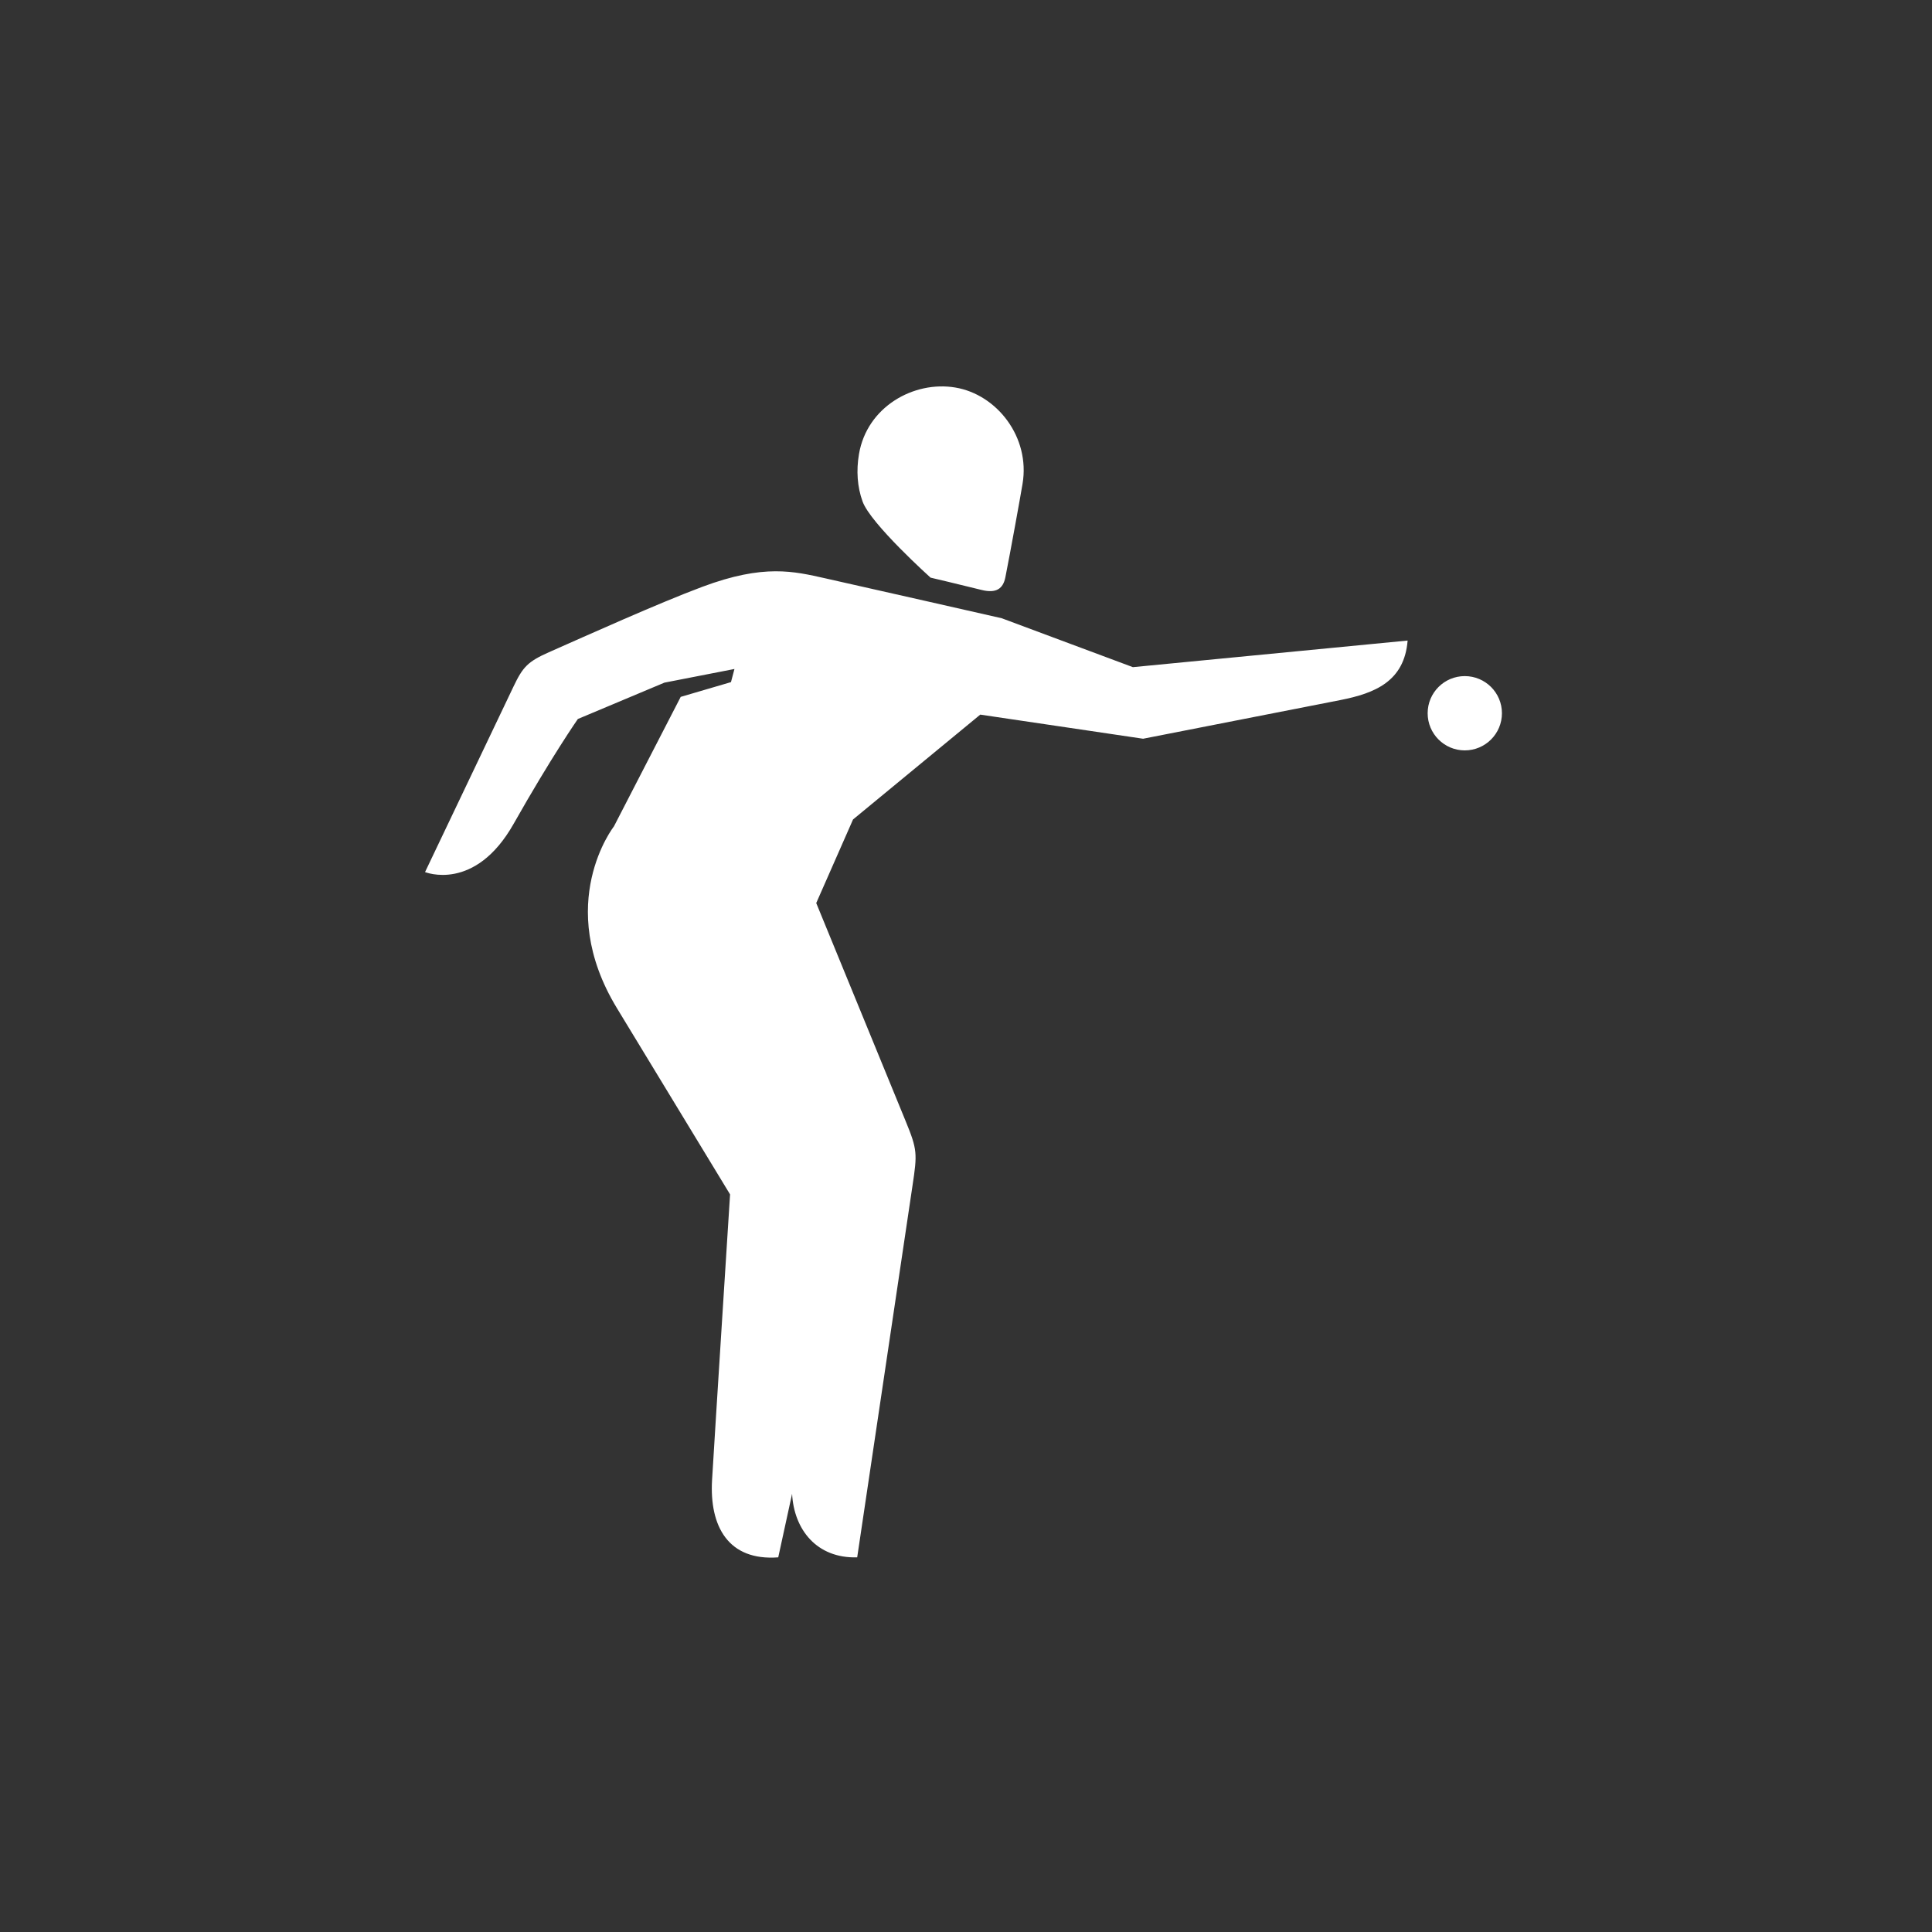 <?xml version="1.0" encoding="UTF-8"?>
<svg width="60px" height="60px" viewBox="0 0 60 60" version="1.1" xmlns="http://www.w3.org/2000/svg" xmlns:xlink="http://www.w3.org/1999/xlink">
    <rect x="0" y="0" width="60" height="60" fill="#333333" stroke="none"/>
    <!-- Generator: Sketch 49.2 (51160) - http://www.bohemiancoding.com/sketch -->
    <title>icone blanc</title>
    <desc>Created with Sketch.</desc>
    <defs></defs>
    <g id="icone-blanc" stroke="none" stroke-width="1" fill="none" fill-rule="evenodd">
        <g id="spelunking" transform="translate(-16, -29)" fill="#FFFFFF">
            <g id="petanque" transform="translate(25, 41)">
                <path d="M26.183,8.719 L22.109,7.2 C22.109,7.2 17.601,6.176 16.628,5.96 C15.656,5.744 14.732,5.506 12.811,6.224 C11.432,6.74 9.225,7.735 8.046,8.256 C7.39,8.547 7.236,8.714 6.945,9.326 C6.699,9.841 4.2,15.083 4.2,15.083 C4.2,15.083 5.746,15.717 6.951,13.585 C8.139,11.483 8.946,10.329 8.946,10.329 L11.634,9.2 L13.809,8.776 L13.701,9.184 L12.14,9.642 L10.067,13.663 C10.067,13.663 8.186,16.059 10.159,19.309 C12.133,22.558 13.673,25.093 13.673,25.093 C13.673,25.093 13.199,32.521 13.114,33.961 C13.029,35.401 13.616,36.481 15.169,36.365 L15.599,34.391 C15.658,35.5 16.361,36.402 17.621,36.365 C17.621,36.365 19.219,25.612 19.338,24.825 C19.49,23.823 19.49,23.704 19.124,22.813 C18.82,22.072 16.349,16.045 16.349,16.045 L17.492,13.449 L21.443,10.193 L26.5,10.942 C26.5,10.942 31.57,9.95 32.632,9.74 C33.695,9.53 34.614,9.163 34.715,7.893 L26.183,8.719 Z M37.644,10.15 C37.644,9.513 37.127,8.997 36.49,8.997 C35.853,8.997 35.337,9.513 35.337,10.15 C35.337,10.787 35.853,11.304 36.49,11.304 C37.127,11.304 37.644,10.787 37.644,10.15 Z M17.788,3.574 C17.622,3.115 17.59,2.614 17.676,2.104 C17.924,0.633 19.38,-0.182 20.669,0.035 C21.958,0.251 23,1.575 22.756,3.026 C22.678,3.491 22.388,5.092 22.223,5.927 C22.152,6.283 21.94,6.437 21.474,6.319 C20.882,6.17 19.899,5.939 19.899,5.939 C19.899,5.939 18.036,4.265 17.788,3.574 Z" id="Fill-1"></path>
            </g>
        </g>
    </g>
</svg>